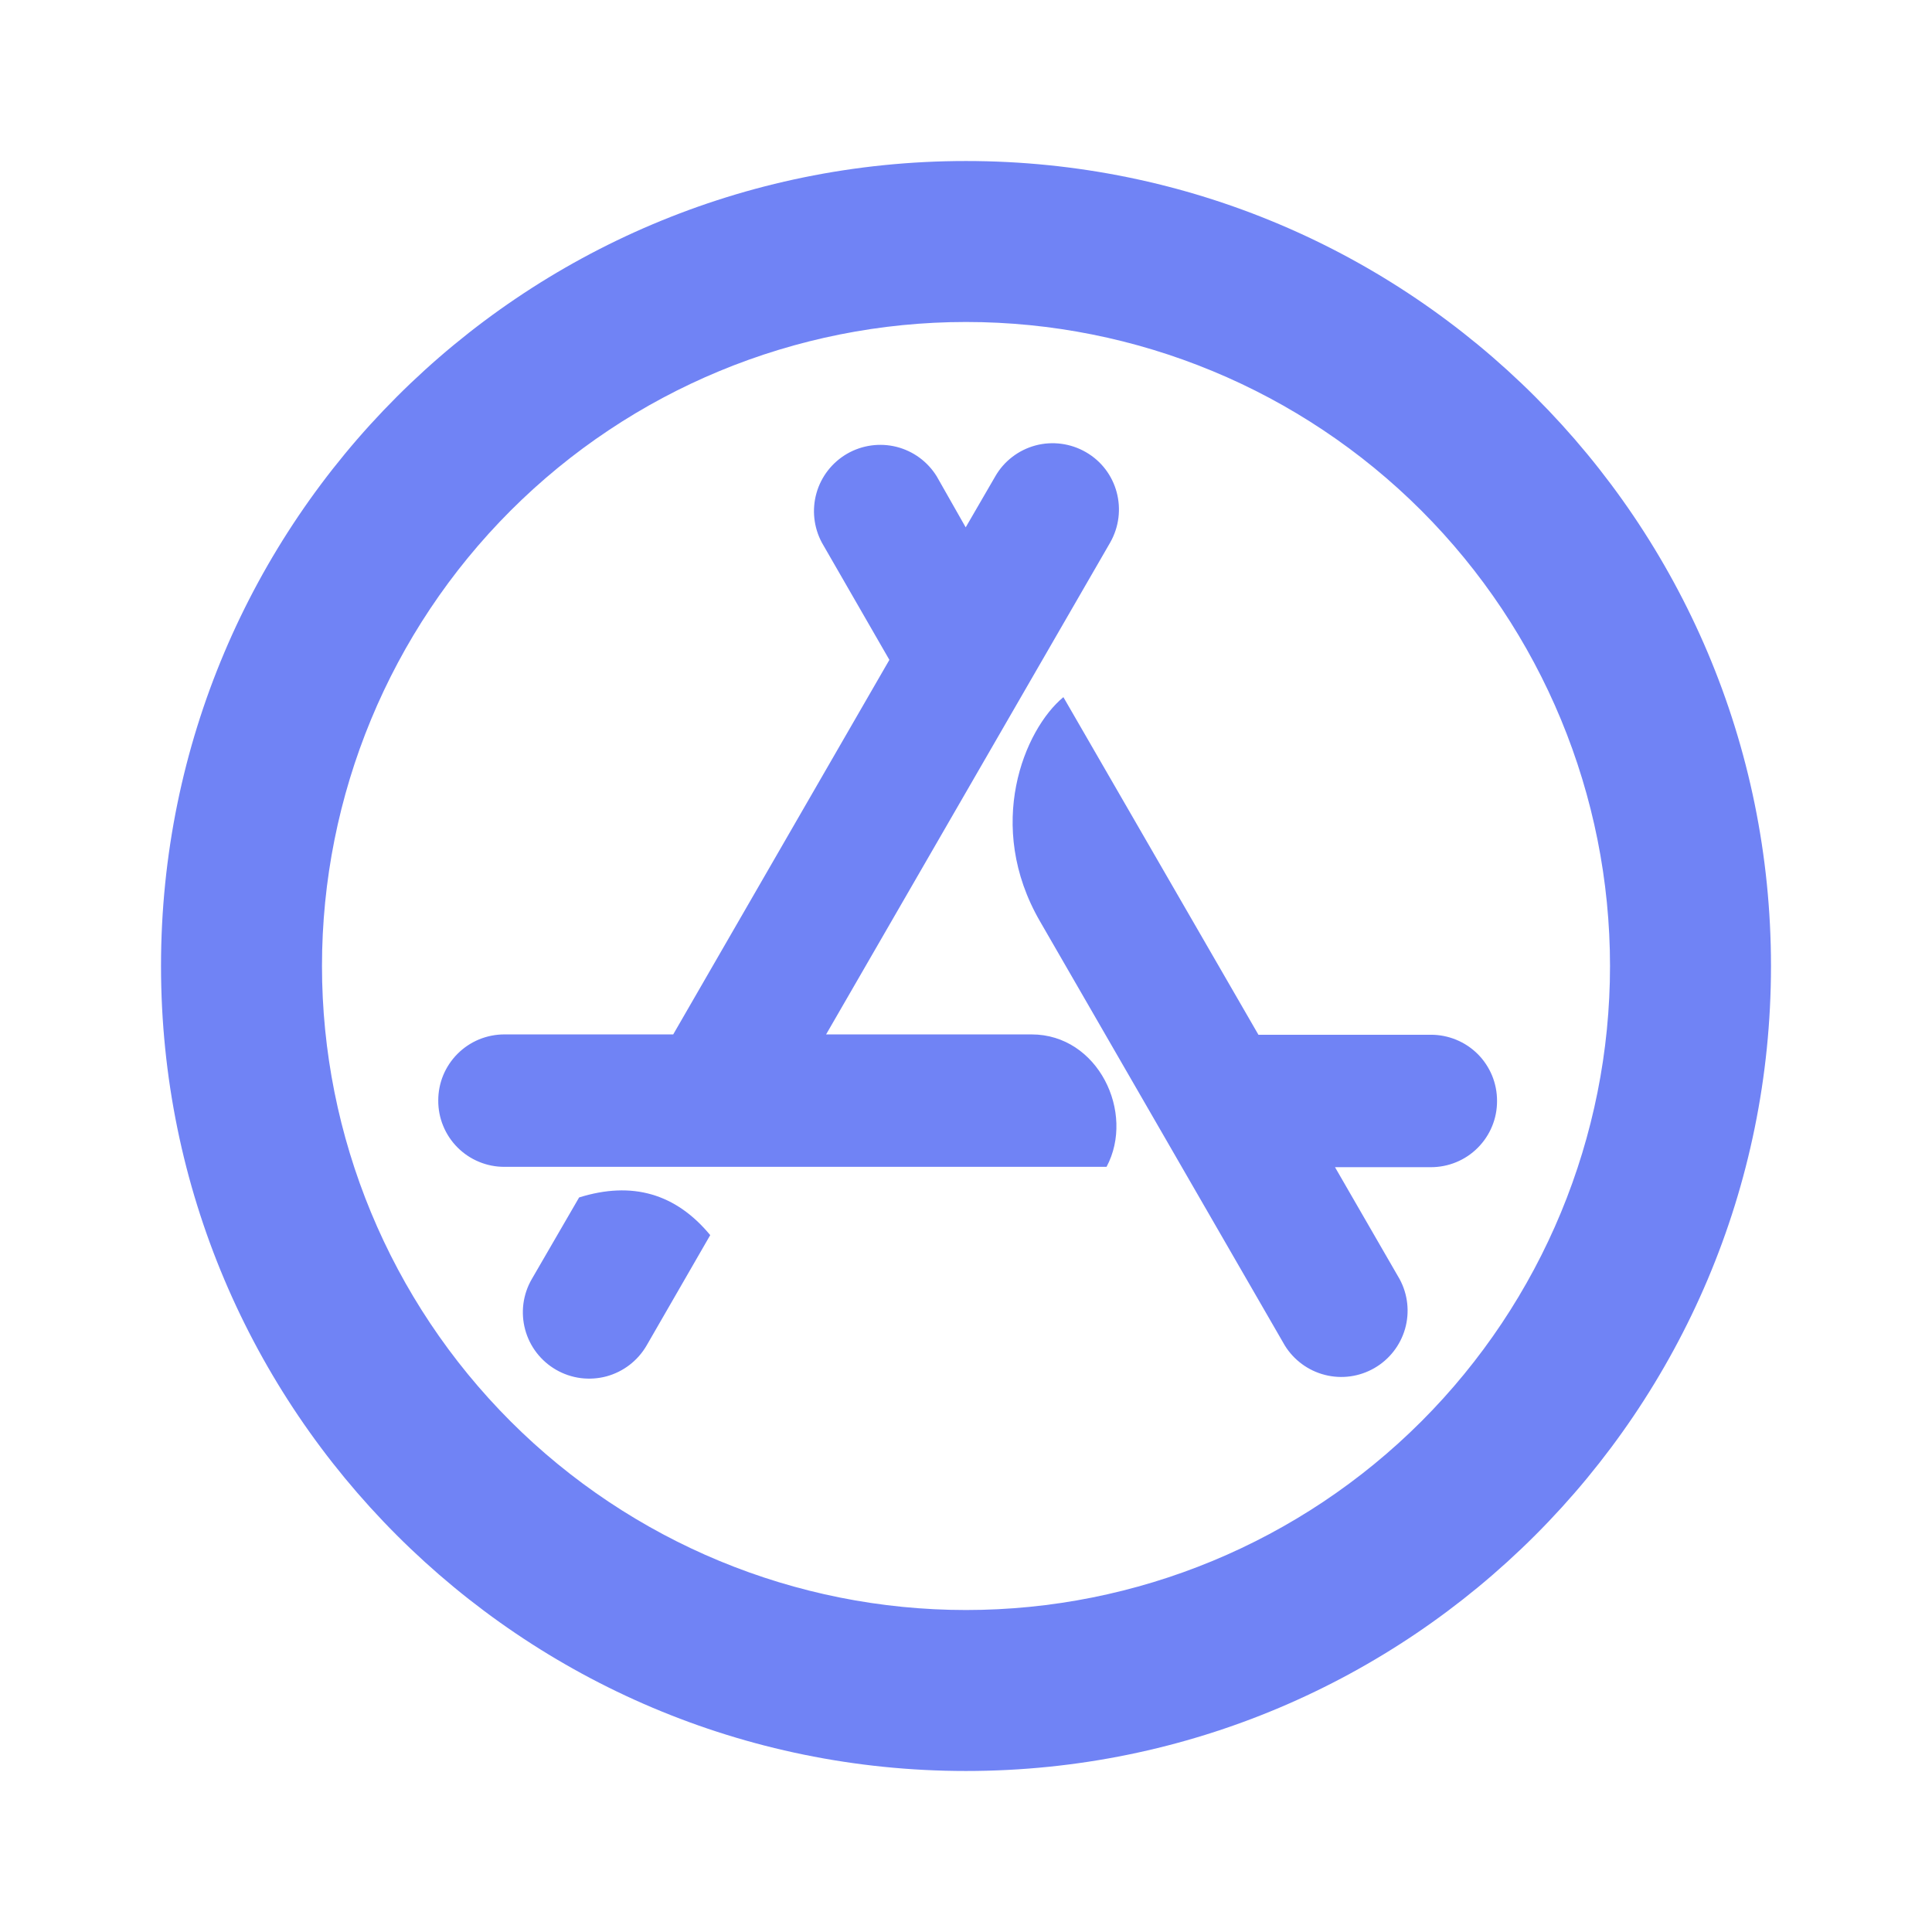 <svg xmlns:xlink="http://www.w3.org/1999/xlink"  width="44" height="44" viewBox="0 0 44 44" fill="#7083f5" xmlns="http://www.w3.org/2000/svg">
<g clip-path="url(#clip0_28_4)">
<path d="M22 3.667C32.126 3.667 40.333 11.875 40.333 22C40.333 32.126 32.126 40.333 22 40.333C11.874 40.333 3.667 32.126 3.667 22C3.667 11.875 11.874 3.667 22 3.667ZM22 7.333C18.11 7.333 14.38 8.879 11.629 11.629C8.879 14.38 7.333 18.11 7.333 22C7.333 25.89 8.879 29.62 11.629 32.371C14.38 35.121 18.11 36.667 22 36.667C25.89 36.667 29.62 35.121 32.371 32.371C35.121 29.62 36.667 25.89 36.667 22C36.667 18.11 35.121 14.38 32.371 11.629C29.62 8.879 25.89 7.333 22 7.333ZM16.175 28.129L14.727 30.641C14.628 30.812 14.496 30.963 14.339 31.084C14.182 31.205 14.002 31.294 13.811 31.346C13.619 31.397 13.42 31.41 13.223 31.385C13.026 31.359 12.837 31.295 12.665 31.196C12.493 31.097 12.342 30.965 12.221 30.808C12.1 30.651 12.011 30.471 11.96 30.28C11.908 30.088 11.895 29.889 11.92 29.692C11.946 29.495 12.01 29.305 12.109 29.134L13.189 27.271C14.399 26.893 15.391 27.183 16.175 28.129ZM24.218 15.877L28.66 23.566H32.586C32.784 23.565 32.98 23.604 33.163 23.679C33.347 23.754 33.513 23.865 33.654 24.005C33.794 24.145 33.905 24.312 33.981 24.495C34.056 24.678 34.095 24.875 34.094 25.073C34.095 25.271 34.057 25.468 33.981 25.651C33.906 25.834 33.794 26.001 33.654 26.141C33.514 26.282 33.347 26.393 33.164 26.468C32.98 26.544 32.784 26.582 32.586 26.582H30.404L31.876 29.132C32.063 29.478 32.107 29.883 32 30.261C31.892 30.639 31.642 30.961 31.301 31.157C30.96 31.354 30.557 31.41 30.176 31.313C29.795 31.217 29.466 30.975 29.26 30.641L23.687 20.986C22.422 18.805 23.324 16.617 24.218 15.877ZM24.728 10.296C25.452 10.71 25.696 11.634 25.282 12.359L18.814 23.558H23.494C25.009 23.558 25.859 25.34 25.201 26.574H11.488C11.29 26.575 11.093 26.536 10.91 26.46C10.727 26.385 10.56 26.273 10.42 26.133C10.28 25.993 10.169 25.826 10.094 25.643C10.018 25.46 9.98 25.264 9.981 25.065C9.98 24.867 10.019 24.671 10.094 24.488C10.17 24.305 10.281 24.139 10.421 23.999C10.561 23.859 10.727 23.748 10.91 23.672C11.093 23.597 11.29 23.558 11.488 23.558H15.332L20.255 15.028L18.718 12.359C18.532 12.012 18.488 11.607 18.595 11.229C18.702 10.851 18.953 10.53 19.293 10.333C19.634 10.137 20.038 10.081 20.419 10.177C20.8 10.274 21.128 10.515 21.334 10.85L21.993 12.01L22.666 10.85C22.764 10.678 22.896 10.527 23.054 10.406C23.211 10.285 23.39 10.197 23.582 10.145C23.773 10.094 23.973 10.081 24.17 10.107C24.367 10.133 24.556 10.197 24.728 10.296Z" fill="#7083f5"></path>
</g>
<defs>
<clipPath id="clip0_28_4">
<rect width="44" height="44" fill="#7083f5"></rect>
</clipPath>
</defs>
</svg>